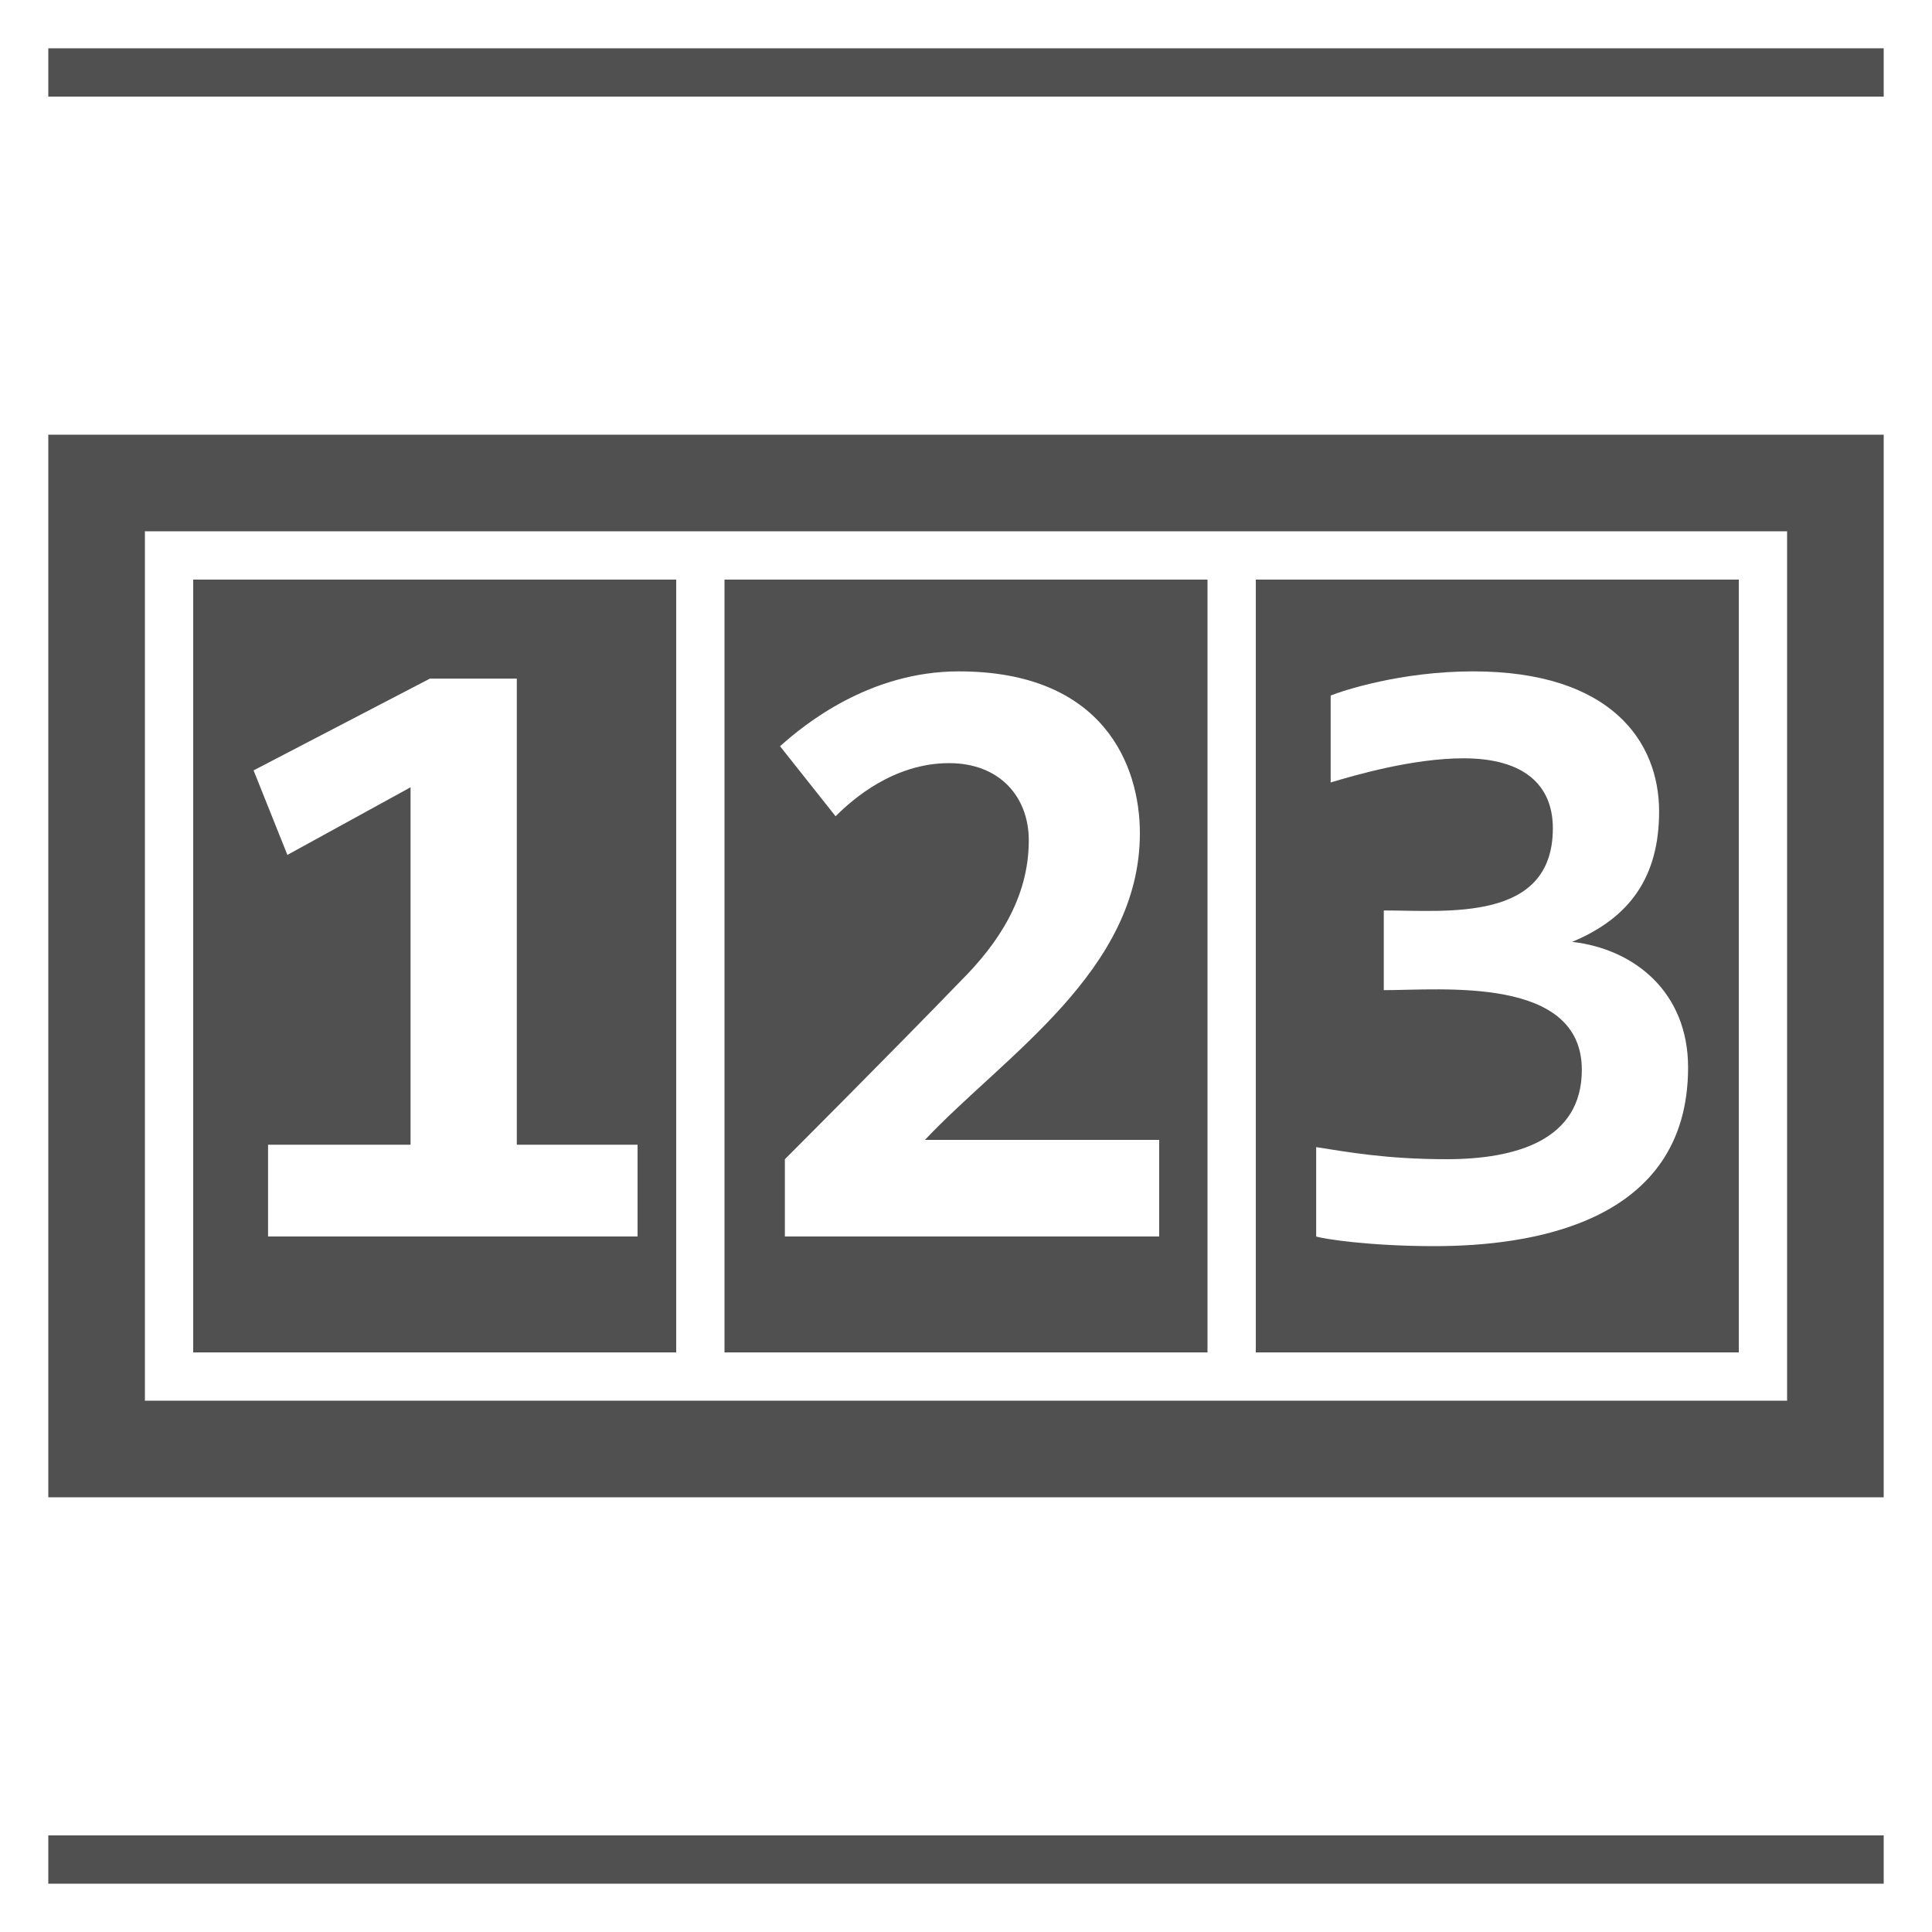 <svg version="1.1" class="Compteur" xmlns="http://www.w3.org/2000/svg" x="0" y="0" viewBox="0 0 80 80" xml:space="preserve">
	<style type="text/css">
		.svg-color 	{fill:#505050;}
	</style>
	<g class="svg-color">
		<path d="M78 62H2V18h76V62zM6 58h68V22H6V58z"/> 
		<path d="M8 24v32h20V24H8zM26.4 51.2H11.1v-3.8H17V32.6l-5.1 2.8 -1.4-3.5 7.3-3.8h3.6v19.3h5C26.4 47.4 26.4 51.2 26.4 51.2z"/> 
		<path d="M30 24v32h20V24H30zM48 51.2H32.5V48c0 0 4.4-4.4 7.3-7.4 1.5-1.5 2.8-3.4 2.8-5.8 0-1.8-1.2-3.2-3.3-3.2 -2.3 0-4 1.5-4.7 2.2l-2.3-2.9c1-0.9 3.7-3.1 7.4-3.1 6 0 7.5 3.9 7.5 6.7 0 5.7-5.6 9.2-8.9 12.7H48V51.2z"/> 
		<path d="M52 24v32h20V24H52zM59.4 51.6c-2.7 0-4.6-0.3-4.9-0.4v-3.7c1.3 0.2 2.9 0.5 5.4 0.5 2.9 0 5.6-0.8 5.6-3.7 0-3.9-5.8-3.3-8.2-3.3v-3.3c2.6 0 7 0.5 7-3.4 0-1.8-1.2-2.9-3.7-2.9 -2.1 0-4.5 0.7-5.5 1v-3.6c0.5-0.2 2.9-1 5.9-1 5.7 0 7.7 2.9 7.7 5.8 0 2.7-1.2 4.4-3.6 5.4 2.6 0.3 4.8 2.1 4.8 5.2C69.9 50.7 63.3 51.6 59.4 51.6z"/> 
		<rect x="2" y="2" width="76" height="2"/> 
		<rect x="2" y="76" width="76" height="2"/> 
	</g>
</svg>